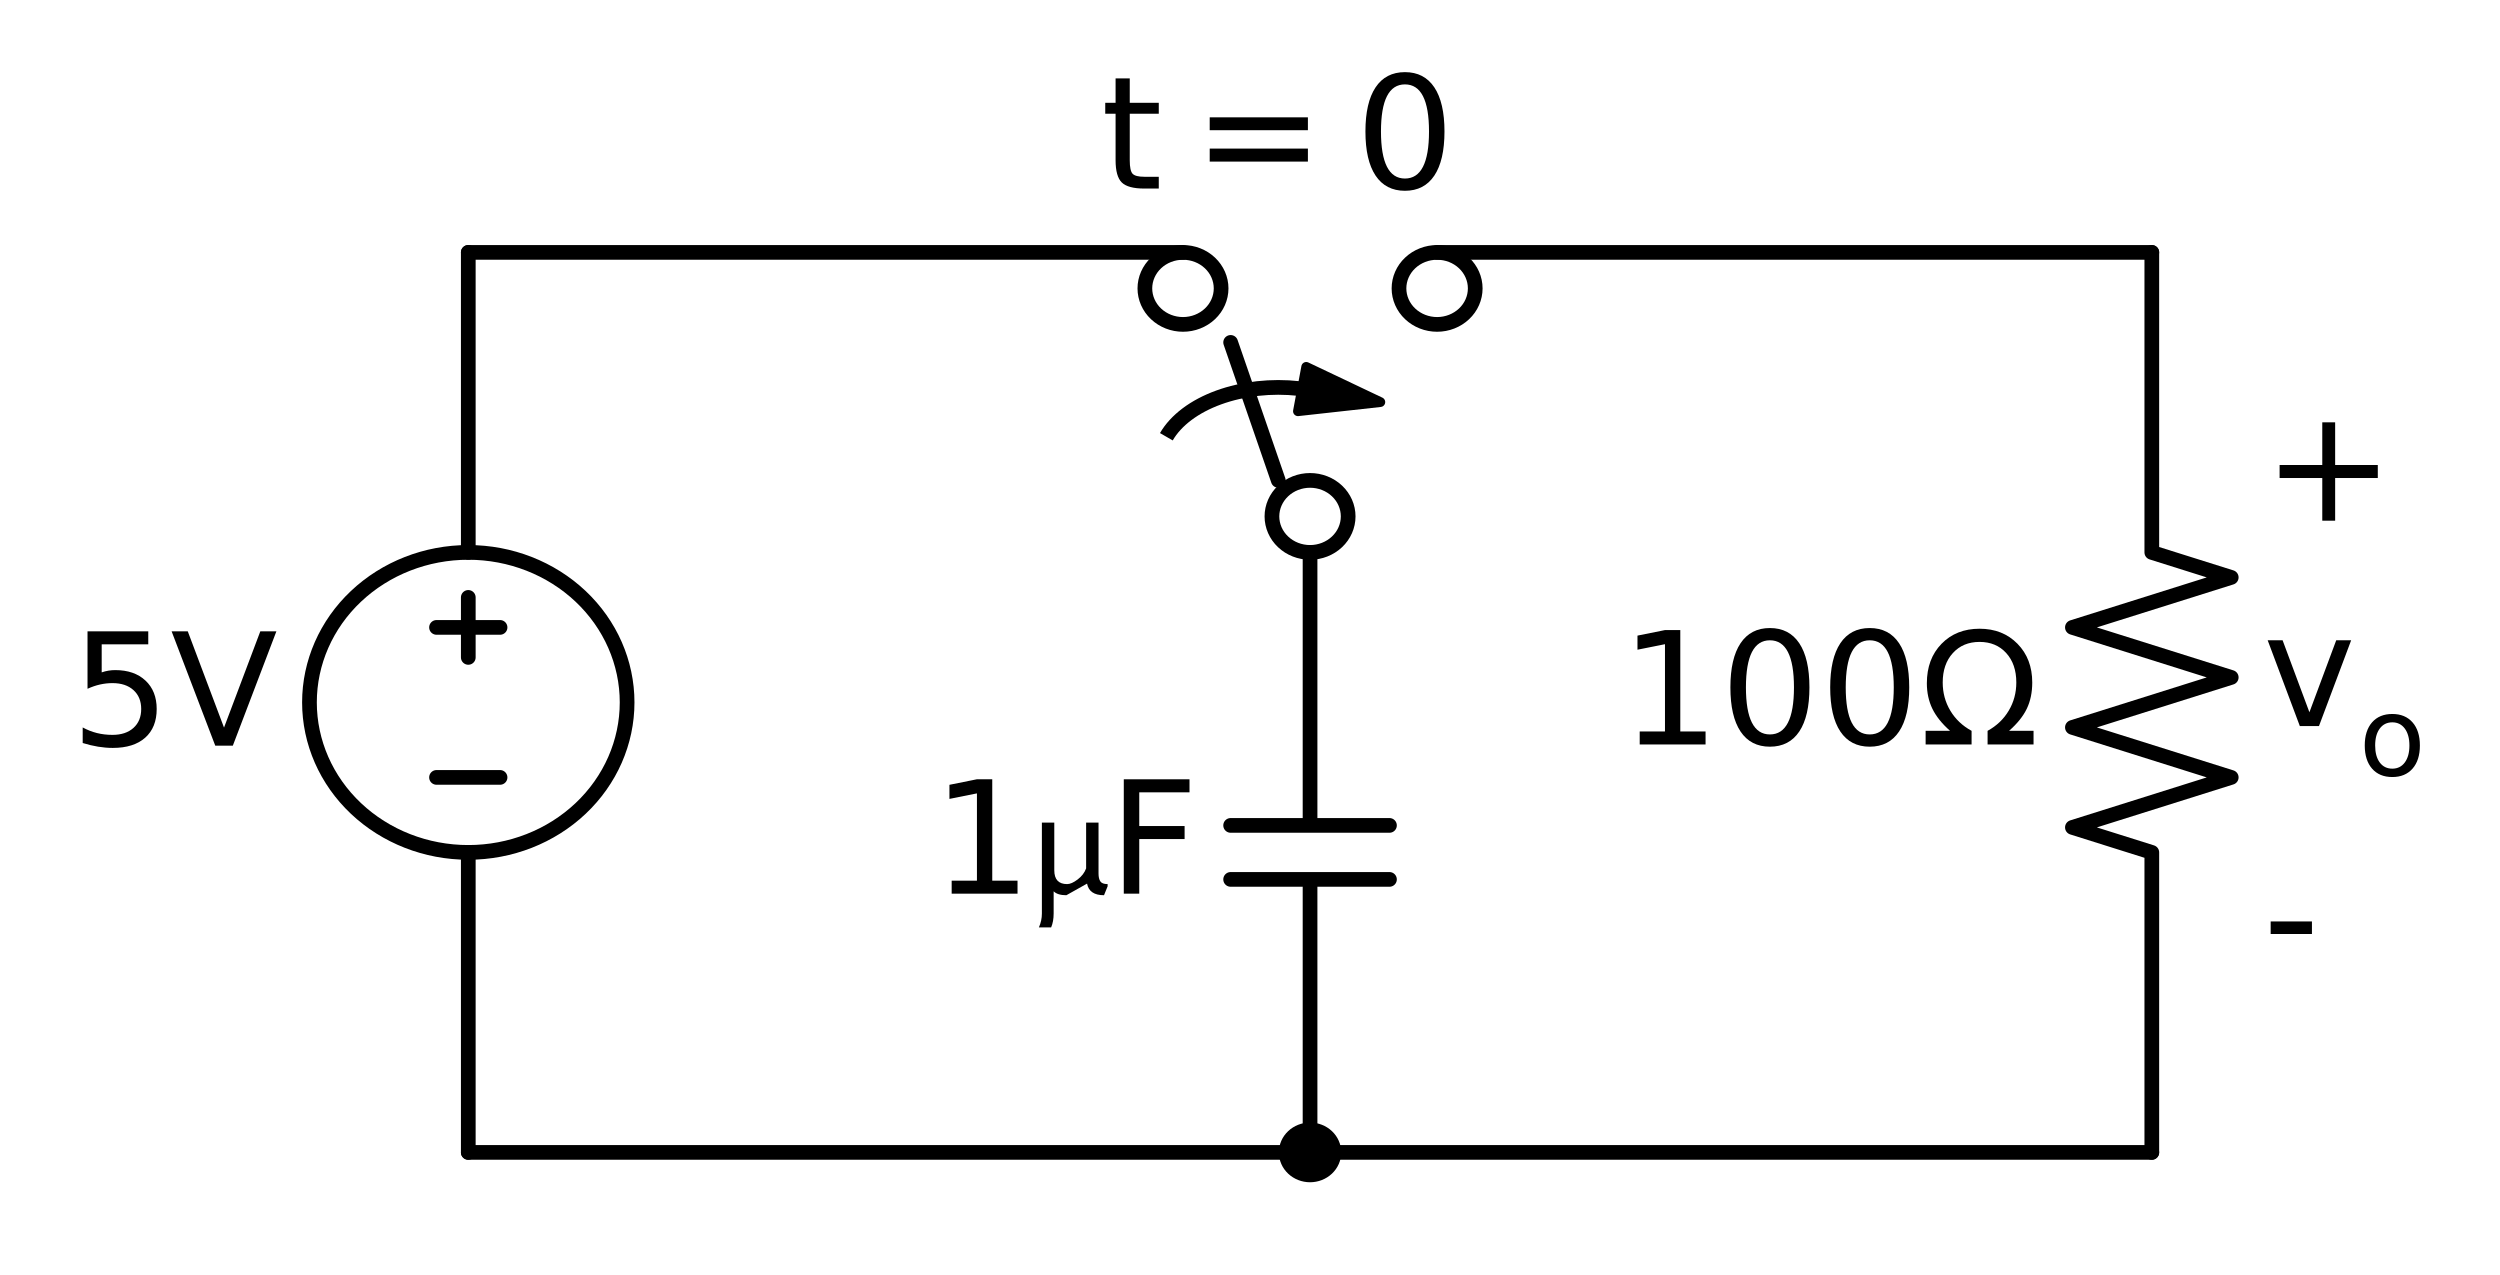 <?xml version="1.0" encoding="utf-8" standalone="no"?>
<!DOCTYPE svg PUBLIC "-//W3C//DTD SVG 1.1//EN"
  "http://www.w3.org/Graphics/SVG/1.1/DTD/svg11.dtd">
<!-- Created with matplotlib (http://matplotlib.org/) -->
<svg height="130pt" version="1.1" viewBox="0 0 255 130" width="255pt" xmlns="http://www.w3.org/2000/svg" xmlns:xlink="http://www.w3.org/1999/xlink">
 <defs>
  <style type="text/css">
*{stroke-linecap:butt;stroke-linejoin:round;stroke-miterlimit:100000;}
  </style>
 </defs>
 <g id="figure_1">
  <g id="patch_1">
   <path d="M 0 130.1 
L 255.625 130.1 
L 255.625 0 
L 0 0 
z
" style="fill:none;"/>
  </g>
  <g id="axes_1">
   <g id="patch_2">
    <path clip-path="url(#pc3eff3334e)" d="M 132.495 39.631 
C 129.682 39.319 126.783 39.641 124.31 40.54 
C 121.837 41.439 119.944 42.859 118.968 44.549 
" style="fill:none;stroke:#000000;stroke-linejoin:miter;stroke-width:1.5;"/>
   </g>
   <g id="patch_3">
    <path clip-path="url(#pc3eff3334e)" d="M 140.791 41.013 
L 132.392 41.944 
L 132.811 39.699 
L 132.492 39.646 
L 132.498 39.616 
L 132.817 39.669 
L 133.236 37.424 
z
" style="stroke:#000000;stroke-linejoin:miter;"/>
   </g>
   <g id="line2d_1">
    <path clip-path="url(#pc3eff3334e)" d="M 47.765 117.545 
L 47.765 86.945 
L 47.765 86.945 
M 47.765 56.345 
L 47.765 56.345 
L 47.765 25.745 
" style="fill:none;stroke:#000000;stroke-linecap:round;stroke-width:1.5;"/>
   </g>
   <g id="line2d_2">
    <path clip-path="url(#pc3eff3334e)" d="M 51.005 79.295 
L 44.525 79.295 
" style="fill:none;stroke:#000000;stroke-linecap:round;stroke-width:1.5;"/>
   </g>
   <g id="line2d_3">
    <path clip-path="url(#pc3eff3334e)" d="M 47.765 67.055 
L 47.765 60.935 
" style="fill:none;stroke:#000000;stroke-linecap:round;stroke-width:1.5;"/>
   </g>
   <g id="line2d_4">
    <path clip-path="url(#pc3eff3334e)" d="M 51.005 63.995 
L 44.525 63.995 
" style="fill:none;stroke:#000000;stroke-linecap:round;stroke-width:1.5;"/>
   </g>
   <g id="line2d_5">
    <path clip-path="url(#pc3eff3334e)" d="M 47.765 25.745 
L 84.215 25.745 
L 120.665 25.745 
" style="fill:none;stroke:#000000;stroke-linecap:round;stroke-width:1.5;"/>
   </g>
   <g id="line2d_6">
    <path clip-path="url(#pc3eff3334e)" d="M 130.385 49.001 
L 125.525 34.925 
M 120.665 25.745 
" style="fill:none;stroke:#000000;stroke-linecap:round;stroke-width:1.5;"/>
   </g>
   <g id="line2d_7">
    <path clip-path="url(#pc3eff3334e)" d="M 146.585 25.745 
L 183.035 25.745 
L 219.485 25.745 
" style="fill:none;stroke:#000000;stroke-linecap:round;stroke-width:1.5;"/>
   </g>
   <g id="line2d_8">
    <path clip-path="url(#pc3eff3334e)" d="M 219.485 25.745 
L 219.485 56.345 
L 227.585 58.895 
L 211.385 63.995 
L 227.585 69.095 
L 211.385 74.195 
L 227.585 79.295 
L 211.385 84.395 
L 219.485 86.945 
L 219.485 117.545 
" style="fill:none;stroke:#000000;stroke-linecap:round;stroke-width:1.5;"/>
   </g>
   <g id="line2d_9">
    <path clip-path="url(#pc3eff3334e)" d="M 219.485 117.545 
L 133.625 117.545 
L 47.765 117.545 
" style="fill:none;stroke:#000000;stroke-linecap:round;stroke-width:1.5;"/>
   </g>
   <g id="line2d_10">
    <path clip-path="url(#pc3eff3334e)" d="M 133.625 56.345 
L 133.625 84.191 
M 141.725 84.191 
L 125.525 84.191 
M 141.725 89.699 
L 125.525 89.699 
M 133.625 89.699 
L 133.625 117.545 
" style="fill:none;stroke:#000000;stroke-linecap:round;stroke-width:1.5;"/>
   </g>
   <g id="line2d_11">
    <path clip-path="url(#pc3eff3334e)" d="M 133.625 117.545 
" style="fill:none;stroke:#000000;stroke-linecap:round;stroke-width:1.5;"/>
   </g>
   <g id="patch_4">
    <path clip-path="url(#pc3eff3334e)" d="M 47.765 86.945 
C 52.061 86.945 56.182 85.333 59.22 82.464 
C 62.258 79.595 63.965 75.703 63.965 71.645 
C 63.965 67.587 62.258 63.695 59.22 60.826 
C 56.182 57.957 52.061 56.345 47.765 56.345 
C 43.469 56.345 39.348 57.957 36.31 60.826 
C 33.272 63.695 31.565 67.587 31.565 71.645 
C 31.565 75.703 33.272 79.595 36.31 82.464 
C 39.348 85.333 43.469 86.945 47.765 86.945 
z
" style="fill:none;stroke:#000000;stroke-linejoin:miter;stroke-width:1.5;"/>
   </g>
   <g id="patch_5">
    <path clip-path="url(#pc3eff3334e)" d="M 133.625 56.345 
C 134.656 56.345 135.645 55.958 136.374 55.269 
C 137.103 54.581 137.513 53.647 137.513 52.673 
C 137.513 51.699 137.103 50.765 136.374 50.077 
C 135.645 49.388 134.656 49.001 133.625 49.001 
C 132.594 49.001 131.605 49.388 130.876 50.077 
C 130.147 50.765 129.737 51.699 129.737 52.673 
C 129.737 53.647 130.147 54.581 130.876 55.269 
C 131.605 55.958 132.594 56.345 133.625 56.345 
z
" style="fill:none;stroke:#000000;stroke-linejoin:miter;stroke-width:1.5;"/>
   </g>
   <g id="patch_6">
    <path clip-path="url(#pc3eff3334e)" d="M 146.585 33.089 
C 147.616 33.089 148.605 32.702 149.334 32.013 
C 150.063 31.325 150.473 30.391 150.473 29.417 
C 150.473 28.443 150.063 27.509 149.334 26.821 
C 148.605 26.132 147.616 25.745 146.585 25.745 
C 145.554 25.745 144.565 26.132 143.836 26.821 
C 143.107 27.509 142.697 28.443 142.697 29.417 
C 142.697 30.391 143.107 31.325 143.836 32.013 
C 144.565 32.702 145.554 33.089 146.585 33.089 
z
" style="fill:none;stroke:#000000;stroke-linejoin:miter;stroke-width:1.5;"/>
   </g>
   <g id="patch_7">
    <path clip-path="url(#pc3eff3334e)" d="M 120.665 33.089 
C 121.696 33.089 122.685 32.702 123.414 32.013 
C 124.143 31.325 124.553 30.391 124.553 29.417 
C 124.553 28.443 124.143 27.509 123.414 26.821 
C 122.685 26.132 121.696 25.745 120.665 25.745 
C 119.634 25.745 118.645 26.132 117.916 26.821 
C 117.187 27.509 116.777 28.443 116.777 29.417 
C 116.777 30.391 117.187 31.325 117.916 32.013 
C 118.645 32.702 119.634 33.089 120.665 33.089 
z
" style="fill:none;stroke:#000000;stroke-linejoin:miter;stroke-width:1.5;"/>
   </g>
   <g id="patch_8">
    <path clip-path="url(#pc3eff3334e)" d="M 133.625 119.84 
C 134.269 119.84 134.888 119.598 135.343 119.168 
C 135.799 118.737 136.055 118.154 136.055 117.545 
C 136.055 116.936 135.799 116.353 135.343 115.922 
C 134.888 115.492 134.269 115.25 133.625 115.25 
C 132.981 115.25 132.362 115.492 131.907 115.922 
C 131.451 116.353 131.195 116.936 131.195 117.545 
C 131.195 118.154 131.451 118.737 131.907 119.168 
C 132.362 119.598 132.981 119.84 133.625 119.84 
z
" style="stroke:#000000;stroke-linejoin:miter;stroke-width:1.5;"/>
   </g>
   <g id="text_1">
    <!-- 5V -->
    <defs>
     <path d="M 10.797 72.906 
L 49.516 72.906 
L 49.516 64.594 
L 19.828 64.594 
L 19.828 46.734 
Q 21.969 47.469 24.109 47.828 
Q 26.266 48.188 28.422 48.188 
Q 40.625 48.188 47.75 41.5 
Q 54.891 34.812 54.891 23.391 
Q 54.891 11.625 47.562 5.094 
Q 40.234 -1.422 26.906 -1.422 
Q 22.312 -1.422 17.547 -0.641 
Q 12.797 0.141 7.719 1.703 
L 7.719 11.625 
Q 12.109 9.234 16.797 8.062 
Q 21.484 6.891 26.703 6.891 
Q 35.156 6.891 40.078 11.328 
Q 45.016 15.766 45.016 23.391 
Q 45.016 31 40.078 35.438 
Q 35.156 39.891 26.703 39.891 
Q 22.75 39.891 18.812 39.016 
Q 14.891 38.141 10.797 36.281 
z
" id="BitstreamVeraSans-Roman-35"/>
     <path d="M 28.609 0 
L 0.781 72.906 
L 11.078 72.906 
L 34.188 11.531 
L 57.328 72.906 
L 67.578 72.906 
L 39.797 0 
z
" id="BitstreamVeraSans-Roman-56"/>
    </defs>
    <g transform="translate(7.2 76.06)scale(0.16 -0.16)">
     <use xlink:href="#BitstreamVeraSans-Roman-35"/>
     <use x="63.623" xlink:href="#BitstreamVeraSans-Roman-56"/>
    </g>
   </g>
   <g id="text_2">
    <!-- $t=0$ -->
    <defs>
     <path d="M 31.781 66.406 
Q 24.172 66.406 20.328 58.906 
Q 16.5 51.422 16.5 36.375 
Q 16.5 21.391 20.328 13.891 
Q 24.172 6.391 31.781 6.391 
Q 39.453 6.391 43.281 13.891 
Q 47.125 21.391 47.125 36.375 
Q 47.125 51.422 43.281 58.906 
Q 39.453 66.406 31.781 66.406 
M 31.781 74.219 
Q 44.047 74.219 50.516 64.516 
Q 56.984 54.828 56.984 36.375 
Q 56.984 17.969 50.516 8.266 
Q 44.047 -1.422 31.781 -1.422 
Q 19.531 -1.422 13.062 8.266 
Q 6.594 17.969 6.594 36.375 
Q 6.594 54.828 13.062 64.516 
Q 19.531 74.219 31.781 74.219 
" id="BitstreamVeraSans-Roman-30"/>
     <path d="M 18.312 70.219 
L 18.312 54.688 
L 36.812 54.688 
L 36.812 47.703 
L 18.312 47.703 
L 18.312 18.016 
Q 18.312 11.328 20.141 9.422 
Q 21.969 7.516 27.594 7.516 
L 36.812 7.516 
L 36.812 0 
L 27.594 0 
Q 17.188 0 13.234 3.875 
Q 9.281 7.766 9.281 18.016 
L 9.281 47.703 
L 2.688 47.703 
L 2.688 54.688 
L 9.281 54.688 
L 9.281 70.219 
z
" id="BitstreamVeraSans-Roman-74"/>
     <path d="M 10.594 45.406 
L 73.188 45.406 
L 73.188 37.203 
L 10.594 37.203 
z
M 10.594 25.484 
L 73.188 25.484 
L 73.188 17.188 
L 10.594 17.188 
z
" id="BitstreamVeraSans-Roman-3d"/>
    </defs>
    <g transform="translate(112.305 19.358)scale(0.16 -0.16)">
     <use transform="translate(0.0 0.781)" xlink:href="#BitstreamVeraSans-Roman-74"/>
     <use transform="translate(58.691 0.781)" xlink:href="#BitstreamVeraSans-Roman-3d"/>
     <use transform="translate(161.963 0.781)" xlink:href="#BitstreamVeraSans-Roman-30"/>
    </g>
   </g>
   <g id="text_3">
    <!-- $100\Omega$ -->
    <defs>
     <path d="M 72.609 8.688 
L 72.609 0 
L 43.312 0 
L 43.312 8.688 
Q 51.953 13.422 56.781 21.531 
Q 61.625 29.641 61.625 39.5 
Q 61.625 51.219 55.172 58.297 
Q 48.734 65.375 38.188 65.375 
Q 27.641 65.375 21.172 58.266 
Q 14.703 51.172 14.703 39.5 
Q 14.703 29.641 19.562 21.531 
Q 24.422 13.422 33.109 8.688 
L 33.109 0 
L 3.812 0 
L 3.812 8.688 
L 19.391 8.688 
Q 11.672 15.484 8.125 22.75 
Q 4.594 30.031 4.594 39.016 
Q 4.594 54.547 13.938 64.156 
Q 23.297 73.781 38.188 73.781 
Q 52.984 73.781 62.375 64.188 
Q 71.781 54.594 71.781 39.5 
Q 71.781 30.031 68.312 22.797 
Q 64.844 15.578 56.984 8.688 
z
" id="BitstreamVeraSans-Roman-3a9"/>
     <path d="M 12.406 8.297 
L 28.516 8.297 
L 28.516 63.922 
L 10.984 60.406 
L 10.984 69.391 
L 28.422 72.906 
L 38.281 72.906 
L 38.281 8.297 
L 54.391 8.297 
L 54.391 0 
L 12.406 0 
z
" id="BitstreamVeraSans-Roman-31"/>
    </defs>
    <g transform="translate(165.265 76.06)scale(0.16 -0.16)">
     <use transform="translate(0.0 0.781)" xlink:href="#BitstreamVeraSans-Roman-31"/>
     <use transform="translate(63.623 0.781)" xlink:href="#BitstreamVeraSans-Roman-30"/>
     <use transform="translate(127.246 0.781)" xlink:href="#BitstreamVeraSans-Roman-30"/>
     <use transform="translate(190.869 0.781)" xlink:href="#BitstreamVeraSans-Roman-3a9"/>
    </g>
   </g>
   <g id="text_4">
    <!-- + -->
    <defs>
     <path d="M 46 62.703 
L 46 35.5 
L 73.188 35.5 
L 73.188 27.203 
L 46 27.203 
L 46 0 
L 37.797 0 
L 37.797 27.203 
L 10.594 27.203 
L 10.594 35.5 
L 37.797 35.5 
L 37.797 62.703 
z
" id="BitstreamVeraSans-Roman-2b"/>
    </defs>
    <g transform="translate(230.825 53.11)scale(0.16 -0.16)">
     <use xlink:href="#BitstreamVeraSans-Roman-2b"/>
    </g>
   </g>
   <g id="text_5">
    <!-- $v_o$ -->
    <defs>
     <path d="M 2.984 54.688 
L 12.5 54.688 
L 29.594 8.797 
L 46.688 54.688 
L 56.203 54.688 
L 35.688 0 
L 23.484 0 
z
" id="BitstreamVeraSans-Roman-76"/>
     <path d="M 30.609 48.391 
Q 23.391 48.391 19.188 42.75 
Q 14.984 37.109 14.984 27.297 
Q 14.984 17.484 19.156 11.844 
Q 23.344 6.203 30.609 6.203 
Q 37.797 6.203 41.984 11.859 
Q 46.188 17.531 46.188 27.297 
Q 46.188 37.016 41.984 42.703 
Q 37.797 48.391 30.609 48.391 
M 30.609 56 
Q 42.328 56 49.016 48.375 
Q 55.719 40.766 55.719 27.297 
Q 55.719 13.875 49.016 6.219 
Q 42.328 -1.422 30.609 -1.422 
Q 18.844 -1.422 12.172 6.219 
Q 5.516 13.875 5.516 27.297 
Q 5.516 40.766 12.172 48.375 
Q 18.844 56 30.609 56 
" id="BitstreamVeraSans-Roman-6f"/>
    </defs>
    <g transform="translate(230.825 74.108)scale(0.16 -0.16)">
     <use transform="translate(0.0 0.312)" xlink:href="#BitstreamVeraSans-Roman-76"/>
     <use transform="translate(61.017 -31.188)scale(0.7)" xlink:href="#BitstreamVeraSans-Roman-6f"/>
    </g>
   </g>
   <g id="text_6">
    <!-- - -->
    <defs>
     <path d="M 4.891 31.391 
L 31.203 31.391 
L 31.203 23.391 
L 4.891 23.391 
z
" id="BitstreamVeraSans-Roman-2d"/>
    </defs>
    <g transform="translate(230.825 99.01)scale(0.16 -0.16)">
     <use xlink:href="#BitstreamVeraSans-Roman-2d"/>
    </g>
   </g>
   <g id="text_7">
    <!-- 1$\mu$F -->
    <defs>
     <path d="M 9.812 72.906 
L 51.703 72.906 
L 51.703 64.594 
L 19.672 64.594 
L 19.672 43.109 
L 48.578 43.109 
L 48.578 34.812 
L 19.672 34.812 
L 19.672 0 
L 9.812 0 
z
" id="BitstreamVeraSans-Roman-46"/>
     <path d="M 48.203 4.703 
L 45.906 -1 
Q 36.5 -1 35.094 6.406 
L 21.906 -1 
Q 16.297 -1 13.797 1.5 
L 13.797 -12.594 
Q 13.797 -17.797 12.203 -21.5 
L 4.406 -21.5 
Q 6.297 -17.203 6.297 -12.703 
L 6.297 45.297 
L 14.203 45.297 
L 14.203 14.906 
Q 14.203 6.094 22.406 6.094 
Q 25.203 6.094 29.094 9.047 
Q 33 12 34.5 16.094 
L 34.5 45.297 
L 42.406 45.297 
L 42.406 12.797 
Q 42.406 9.594 43.547 7.844 
Q 44.703 6.094 48.203 6.094 
z
" id="STIXNonUnicode-Regular-e1a1"/>
    </defs>
    <g transform="translate(95.085 91.168)scale(0.16 -0.16)">
     <use transform="translate(0.0 0.094)" xlink:href="#BitstreamVeraSans-Roman-31"/>
     <use transform="translate(63.623 0.094)" xlink:href="#STIXNonUnicode-Regular-e1a1"/>
     <use transform="translate(112.323 0.094)" xlink:href="#BitstreamVeraSans-Roman-46"/>
    </g>
   </g>
  </g>
 </g>
 <defs>
  <clipPath id="pc3eff3334e">
   <rect height="100.215" width="202.5" x="28.325" y="22.685"/>
  </clipPath>
 </defs>
</svg>
